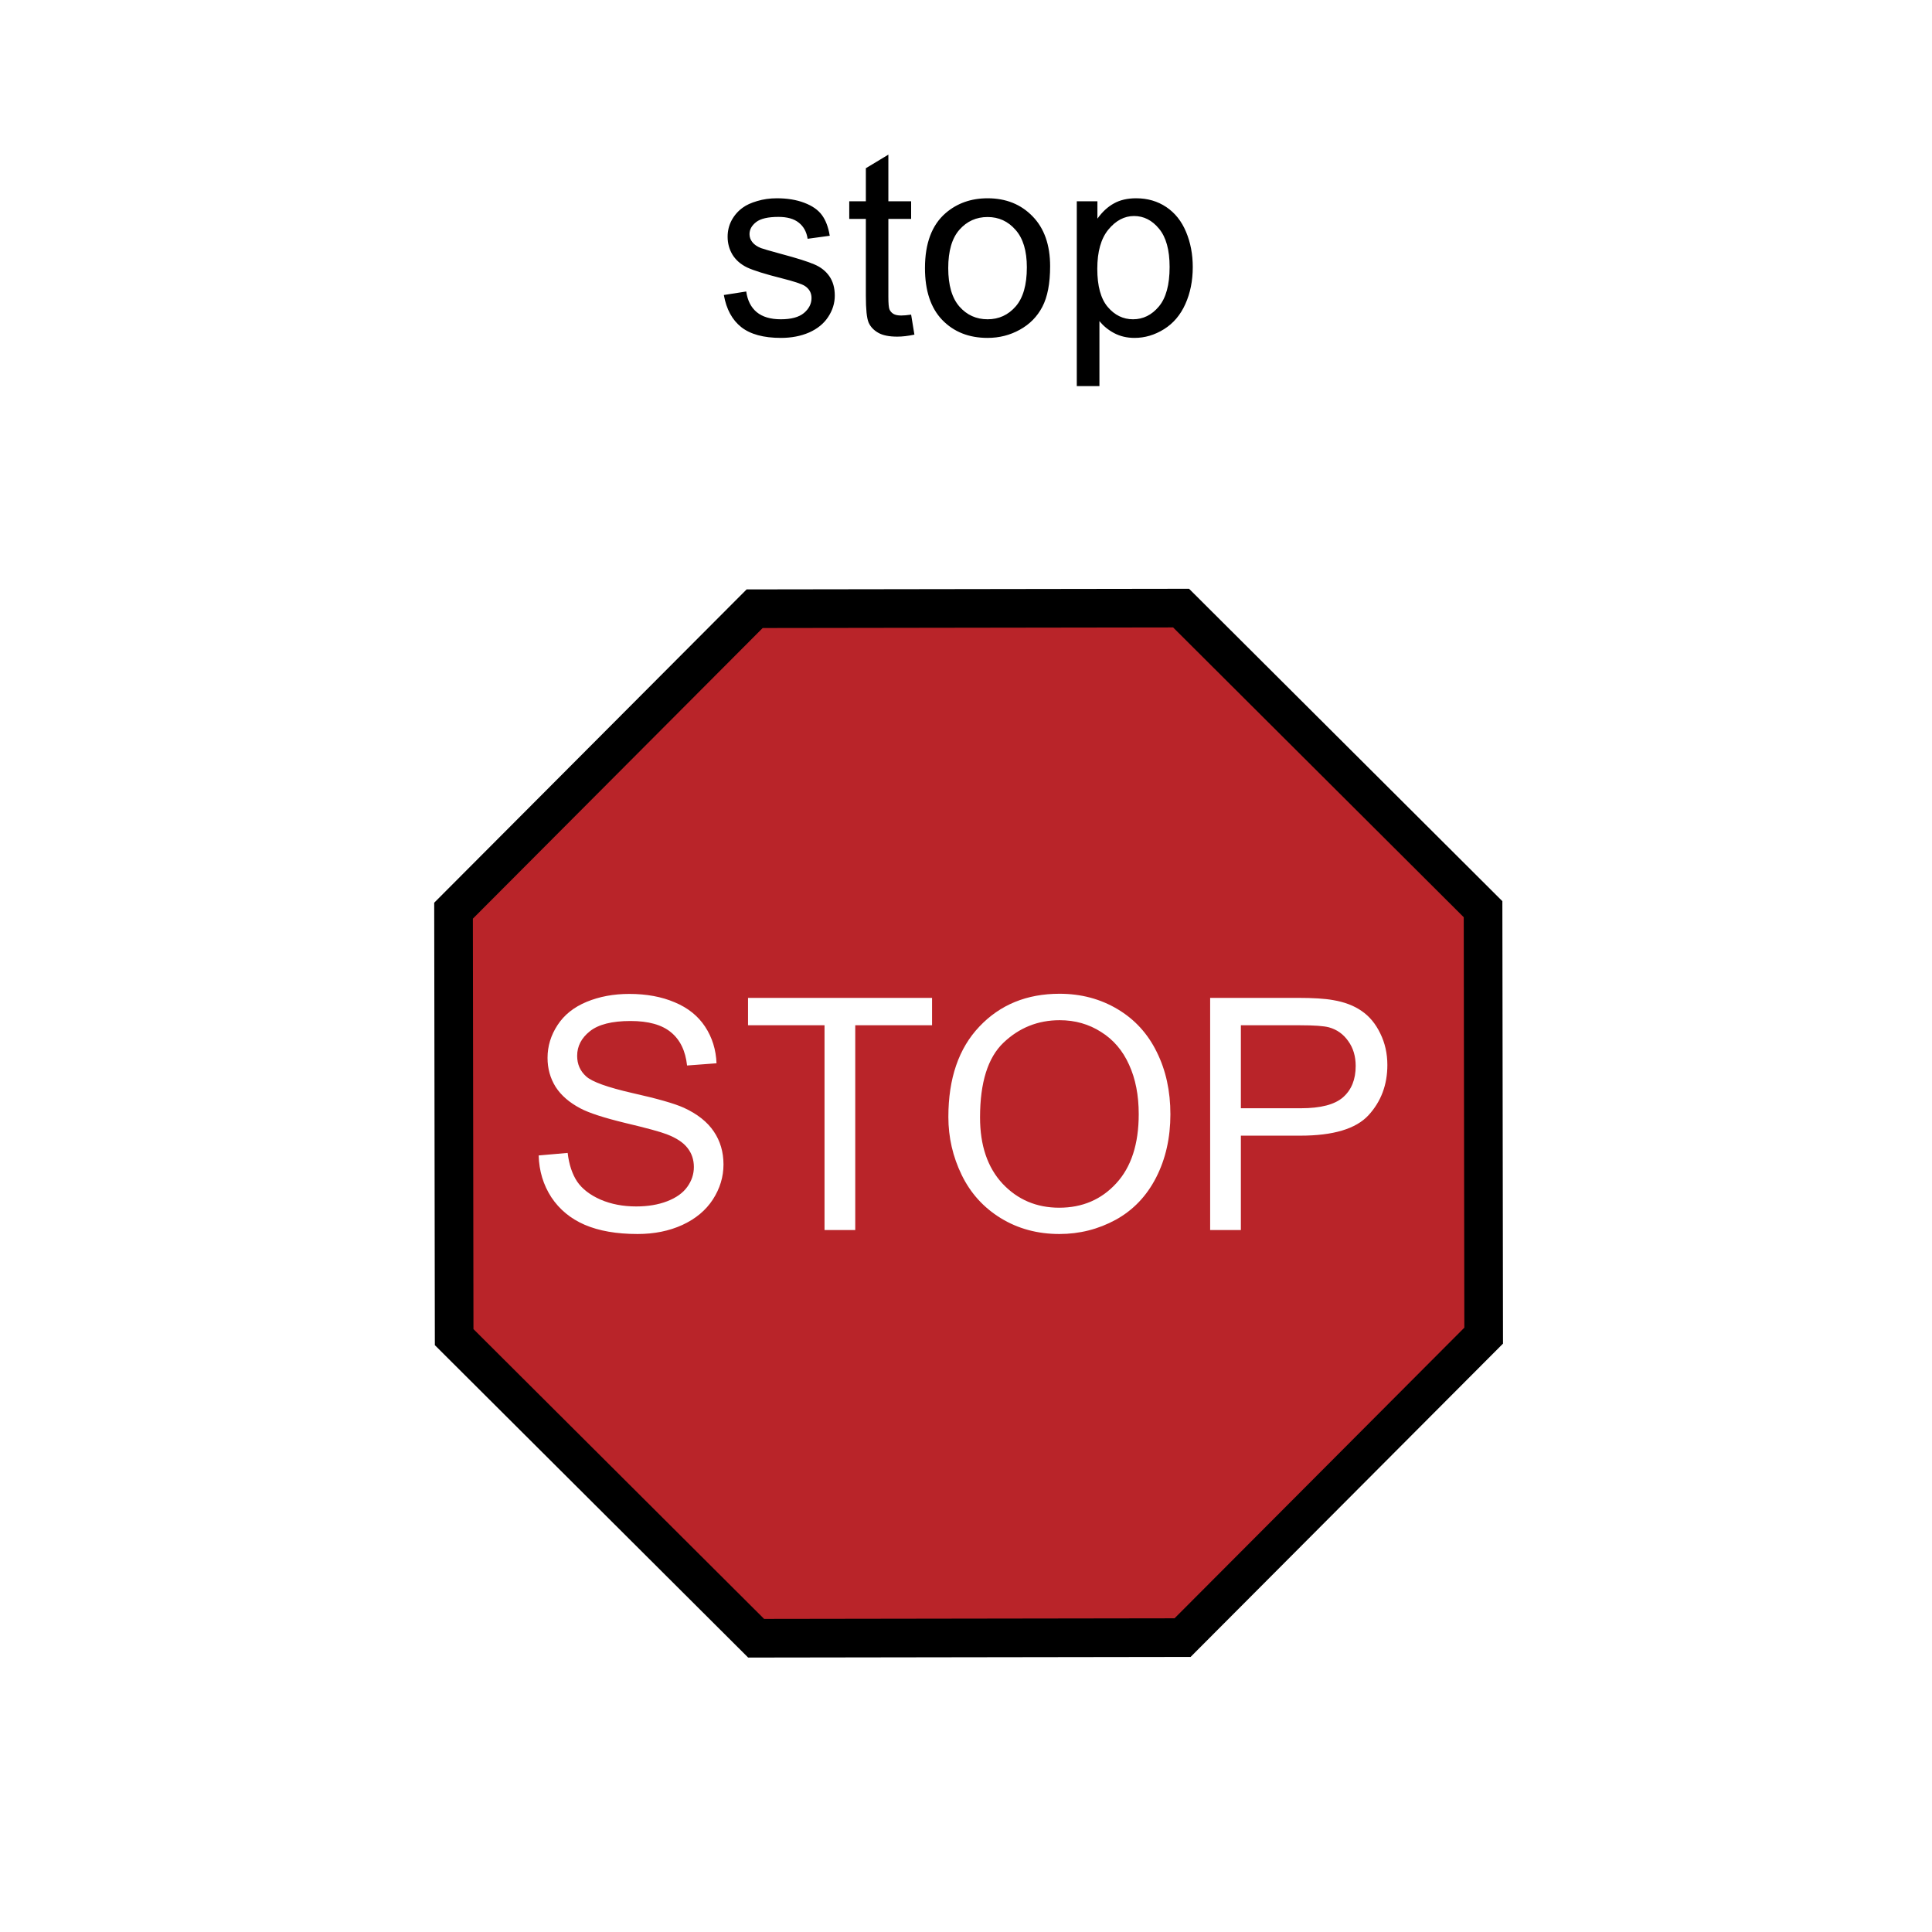<svg width="300" height="300" viewBox="0 0 300 300" fill="none" xmlns="http://www.w3.org/2000/svg">
<rect width="300" height="300" fill="white"/>
<path d="M112.398 45.809L115.875 45.262C116.07 46.655 116.611 47.723 117.496 48.465C118.395 49.207 119.645 49.578 121.246 49.578C122.861 49.578 124.059 49.253 124.84 48.602C125.621 47.938 126.012 47.163 126.012 46.277C126.012 45.483 125.667 44.858 124.977 44.402C124.495 44.09 123.297 43.693 121.383 43.211C118.805 42.56 117.014 42 116.012 41.531C115.022 41.05 114.267 40.392 113.746 39.559C113.238 38.712 112.984 37.781 112.984 36.766C112.984 35.841 113.193 34.988 113.609 34.207C114.039 33.413 114.618 32.755 115.348 32.234C115.895 31.831 116.637 31.492 117.574 31.219C118.525 30.932 119.54 30.789 120.621 30.789C122.249 30.789 123.674 31.023 124.898 31.492C126.135 31.961 127.047 32.599 127.633 33.406C128.219 34.2 128.622 35.268 128.844 36.609L125.406 37.078C125.25 36.01 124.794 35.177 124.039 34.578C123.297 33.979 122.242 33.68 120.875 33.68C119.26 33.68 118.108 33.947 117.418 34.48C116.728 35.014 116.383 35.639 116.383 36.355C116.383 36.811 116.526 37.221 116.812 37.586C117.099 37.964 117.548 38.276 118.16 38.523C118.512 38.654 119.547 38.953 121.266 39.422C123.753 40.086 125.484 40.633 126.461 41.062C127.451 41.479 128.225 42.091 128.785 42.898C129.345 43.706 129.625 44.708 129.625 45.906C129.625 47.078 129.28 48.185 128.59 49.227C127.913 50.255 126.93 51.056 125.641 51.629C124.352 52.189 122.893 52.469 121.266 52.469C118.57 52.469 116.513 51.909 115.094 50.789C113.688 49.669 112.789 48.009 112.398 45.809ZM141.48 48.855L141.988 51.961C140.999 52.169 140.113 52.273 139.332 52.273C138.056 52.273 137.066 52.072 136.363 51.668C135.66 51.264 135.165 50.737 134.879 50.086C134.592 49.422 134.449 48.035 134.449 45.926V33.992H131.871V31.258H134.449V26.121L137.945 24.012V31.258H141.48V33.992H137.945V46.121C137.945 47.124 138.004 47.768 138.121 48.055C138.251 48.341 138.453 48.569 138.727 48.738C139.013 48.908 139.417 48.992 139.938 48.992C140.328 48.992 140.842 48.947 141.48 48.855ZM143.629 41.629C143.629 37.788 144.697 34.943 146.832 33.094C148.616 31.557 150.79 30.789 153.355 30.789C156.207 30.789 158.538 31.727 160.348 33.602C162.158 35.464 163.062 38.042 163.062 41.336C163.062 44.005 162.659 46.108 161.852 47.645C161.057 49.168 159.892 50.353 158.355 51.199C156.832 52.046 155.165 52.469 153.355 52.469C150.452 52.469 148.102 51.538 146.305 49.676C144.521 47.814 143.629 45.132 143.629 41.629ZM147.242 41.629C147.242 44.285 147.822 46.277 148.98 47.605C150.139 48.921 151.598 49.578 153.355 49.578C155.1 49.578 156.552 48.914 157.711 47.586C158.87 46.258 159.449 44.233 159.449 41.512C159.449 38.947 158.863 37.007 157.691 35.691C156.533 34.363 155.087 33.699 153.355 33.699C151.598 33.699 150.139 34.357 148.98 35.672C147.822 36.987 147.242 38.973 147.242 41.629ZM167.203 59.949V31.258H170.406V33.953C171.161 32.898 172.014 32.111 172.965 31.59C173.915 31.056 175.068 30.789 176.422 30.789C178.193 30.789 179.755 31.245 181.109 32.156C182.464 33.068 183.486 34.357 184.176 36.023C184.866 37.677 185.211 39.493 185.211 41.473C185.211 43.595 184.827 45.509 184.059 47.215C183.303 48.908 182.197 50.21 180.738 51.121C179.293 52.02 177.77 52.469 176.168 52.469C174.996 52.469 173.941 52.221 173.004 51.727C172.079 51.232 171.318 50.607 170.719 49.852V59.949H167.203ZM170.387 41.746C170.387 44.415 170.927 46.388 172.008 47.664C173.089 48.94 174.397 49.578 175.934 49.578C177.496 49.578 178.831 48.921 179.938 47.605C181.057 46.277 181.617 44.227 181.617 41.453C181.617 38.81 181.07 36.831 179.977 35.516C178.896 34.2 177.6 33.543 176.09 33.543C174.592 33.543 173.264 34.246 172.105 35.652C170.96 37.046 170.387 39.077 170.387 41.746Z" fill="black"/>
<path d="M117.18 94.521L183.398 94.425L230.288 141.18L230.384 207.398L183.629 254.288L117.412 254.384L70.521 207.629L70.425 141.411L117.18 94.521Z" fill="#B92429" stroke="black" stroke-width="6"/>
<path d="M83.645 179.418L88.145 179.024C88.358 180.827 88.85 182.311 89.621 183.475C90.408 184.623 91.621 185.557 93.26 186.279C94.9 186.983 96.744 187.336 98.793 187.336C100.613 187.336 102.22 187.065 103.613 186.524C105.007 185.983 106.039 185.246 106.712 184.311C107.4 183.36 107.744 182.328 107.744 181.213C107.744 180.082 107.416 179.098 106.761 178.262C106.105 177.409 105.023 176.696 103.515 176.122C102.547 175.745 100.408 175.163 97.096 174.376C93.785 173.573 91.465 172.819 90.137 172.114C88.416 171.212 87.129 170.098 86.276 168.77C85.44 167.425 85.022 165.925 85.022 164.269C85.022 162.45 85.539 160.753 86.571 159.179C87.604 157.589 89.112 156.384 91.096 155.564C93.08 154.745 95.285 154.335 97.711 154.335C100.383 154.335 102.736 154.769 104.769 155.638C106.818 156.491 108.392 157.753 109.49 159.425C110.589 161.097 111.179 162.991 111.261 165.106L106.687 165.45C106.441 163.171 105.605 161.45 104.179 160.286C102.769 159.122 100.678 158.54 97.908 158.54C95.022 158.54 92.916 159.073 91.588 160.138C90.276 161.187 89.621 162.458 89.621 163.95C89.621 165.245 90.088 166.311 91.022 167.147C91.941 167.983 94.334 168.843 98.203 169.729C102.088 170.598 104.752 171.36 106.195 172.016C108.294 172.983 109.843 174.212 110.843 175.704C111.843 177.18 112.343 178.885 112.343 180.819C112.343 182.737 111.794 184.549 110.695 186.254C109.597 187.943 108.015 189.262 105.949 190.213C103.9 191.148 101.588 191.615 99.014 191.615C95.752 191.615 93.014 191.139 90.801 190.188C88.604 189.238 86.875 187.811 85.612 185.91C84.366 183.992 83.711 181.828 83.645 179.418ZM128.032 191V159.204H116.154V154.949H144.729V159.204H132.803V191H128.032ZM147.262 173.442C147.262 167.458 148.869 162.778 152.082 159.4C155.295 156.007 159.443 154.31 164.525 154.31C167.853 154.31 170.853 155.105 173.525 156.695C176.198 158.286 178.231 160.507 179.624 163.36C181.034 166.196 181.739 169.417 181.739 173.024C181.739 176.68 181.001 179.95 179.526 182.836C178.05 185.721 175.96 187.91 173.255 189.402C170.55 190.877 167.632 191.615 164.501 191.615C161.107 191.615 158.074 190.795 155.402 189.156C152.73 187.516 150.705 185.278 149.328 182.442C147.951 179.606 147.262 176.606 147.262 173.442ZM152.18 173.516C152.18 177.86 153.344 181.287 155.672 183.795C158.017 186.287 160.951 187.533 164.476 187.533C168.066 187.533 171.017 186.27 173.329 183.746C175.657 181.221 176.821 177.639 176.821 172.999C176.821 170.065 176.321 167.507 175.321 165.327C174.337 163.13 172.886 161.433 170.968 160.237C169.066 159.023 166.927 158.417 164.55 158.417C161.173 158.417 158.263 159.581 155.82 161.909C153.394 164.22 152.18 168.089 152.18 173.516ZM187.911 191V154.949H201.51C203.904 154.949 205.732 155.064 206.994 155.294C208.765 155.589 210.248 156.154 211.445 156.991C212.642 157.81 213.601 158.966 214.322 160.458C215.06 161.95 215.429 163.589 215.429 165.376C215.429 168.442 214.453 171.04 212.502 173.171C210.551 175.286 207.027 176.344 201.928 176.344H192.682V191H187.911ZM192.682 172.089H202.002C205.084 172.089 207.273 171.516 208.568 170.368C209.863 169.22 210.51 167.606 210.51 165.524C210.51 164.015 210.125 162.728 209.355 161.663C208.601 160.581 207.601 159.868 206.355 159.523C205.551 159.31 204.068 159.204 201.904 159.204H192.682V172.089Z" fill="white"/>
</svg>
